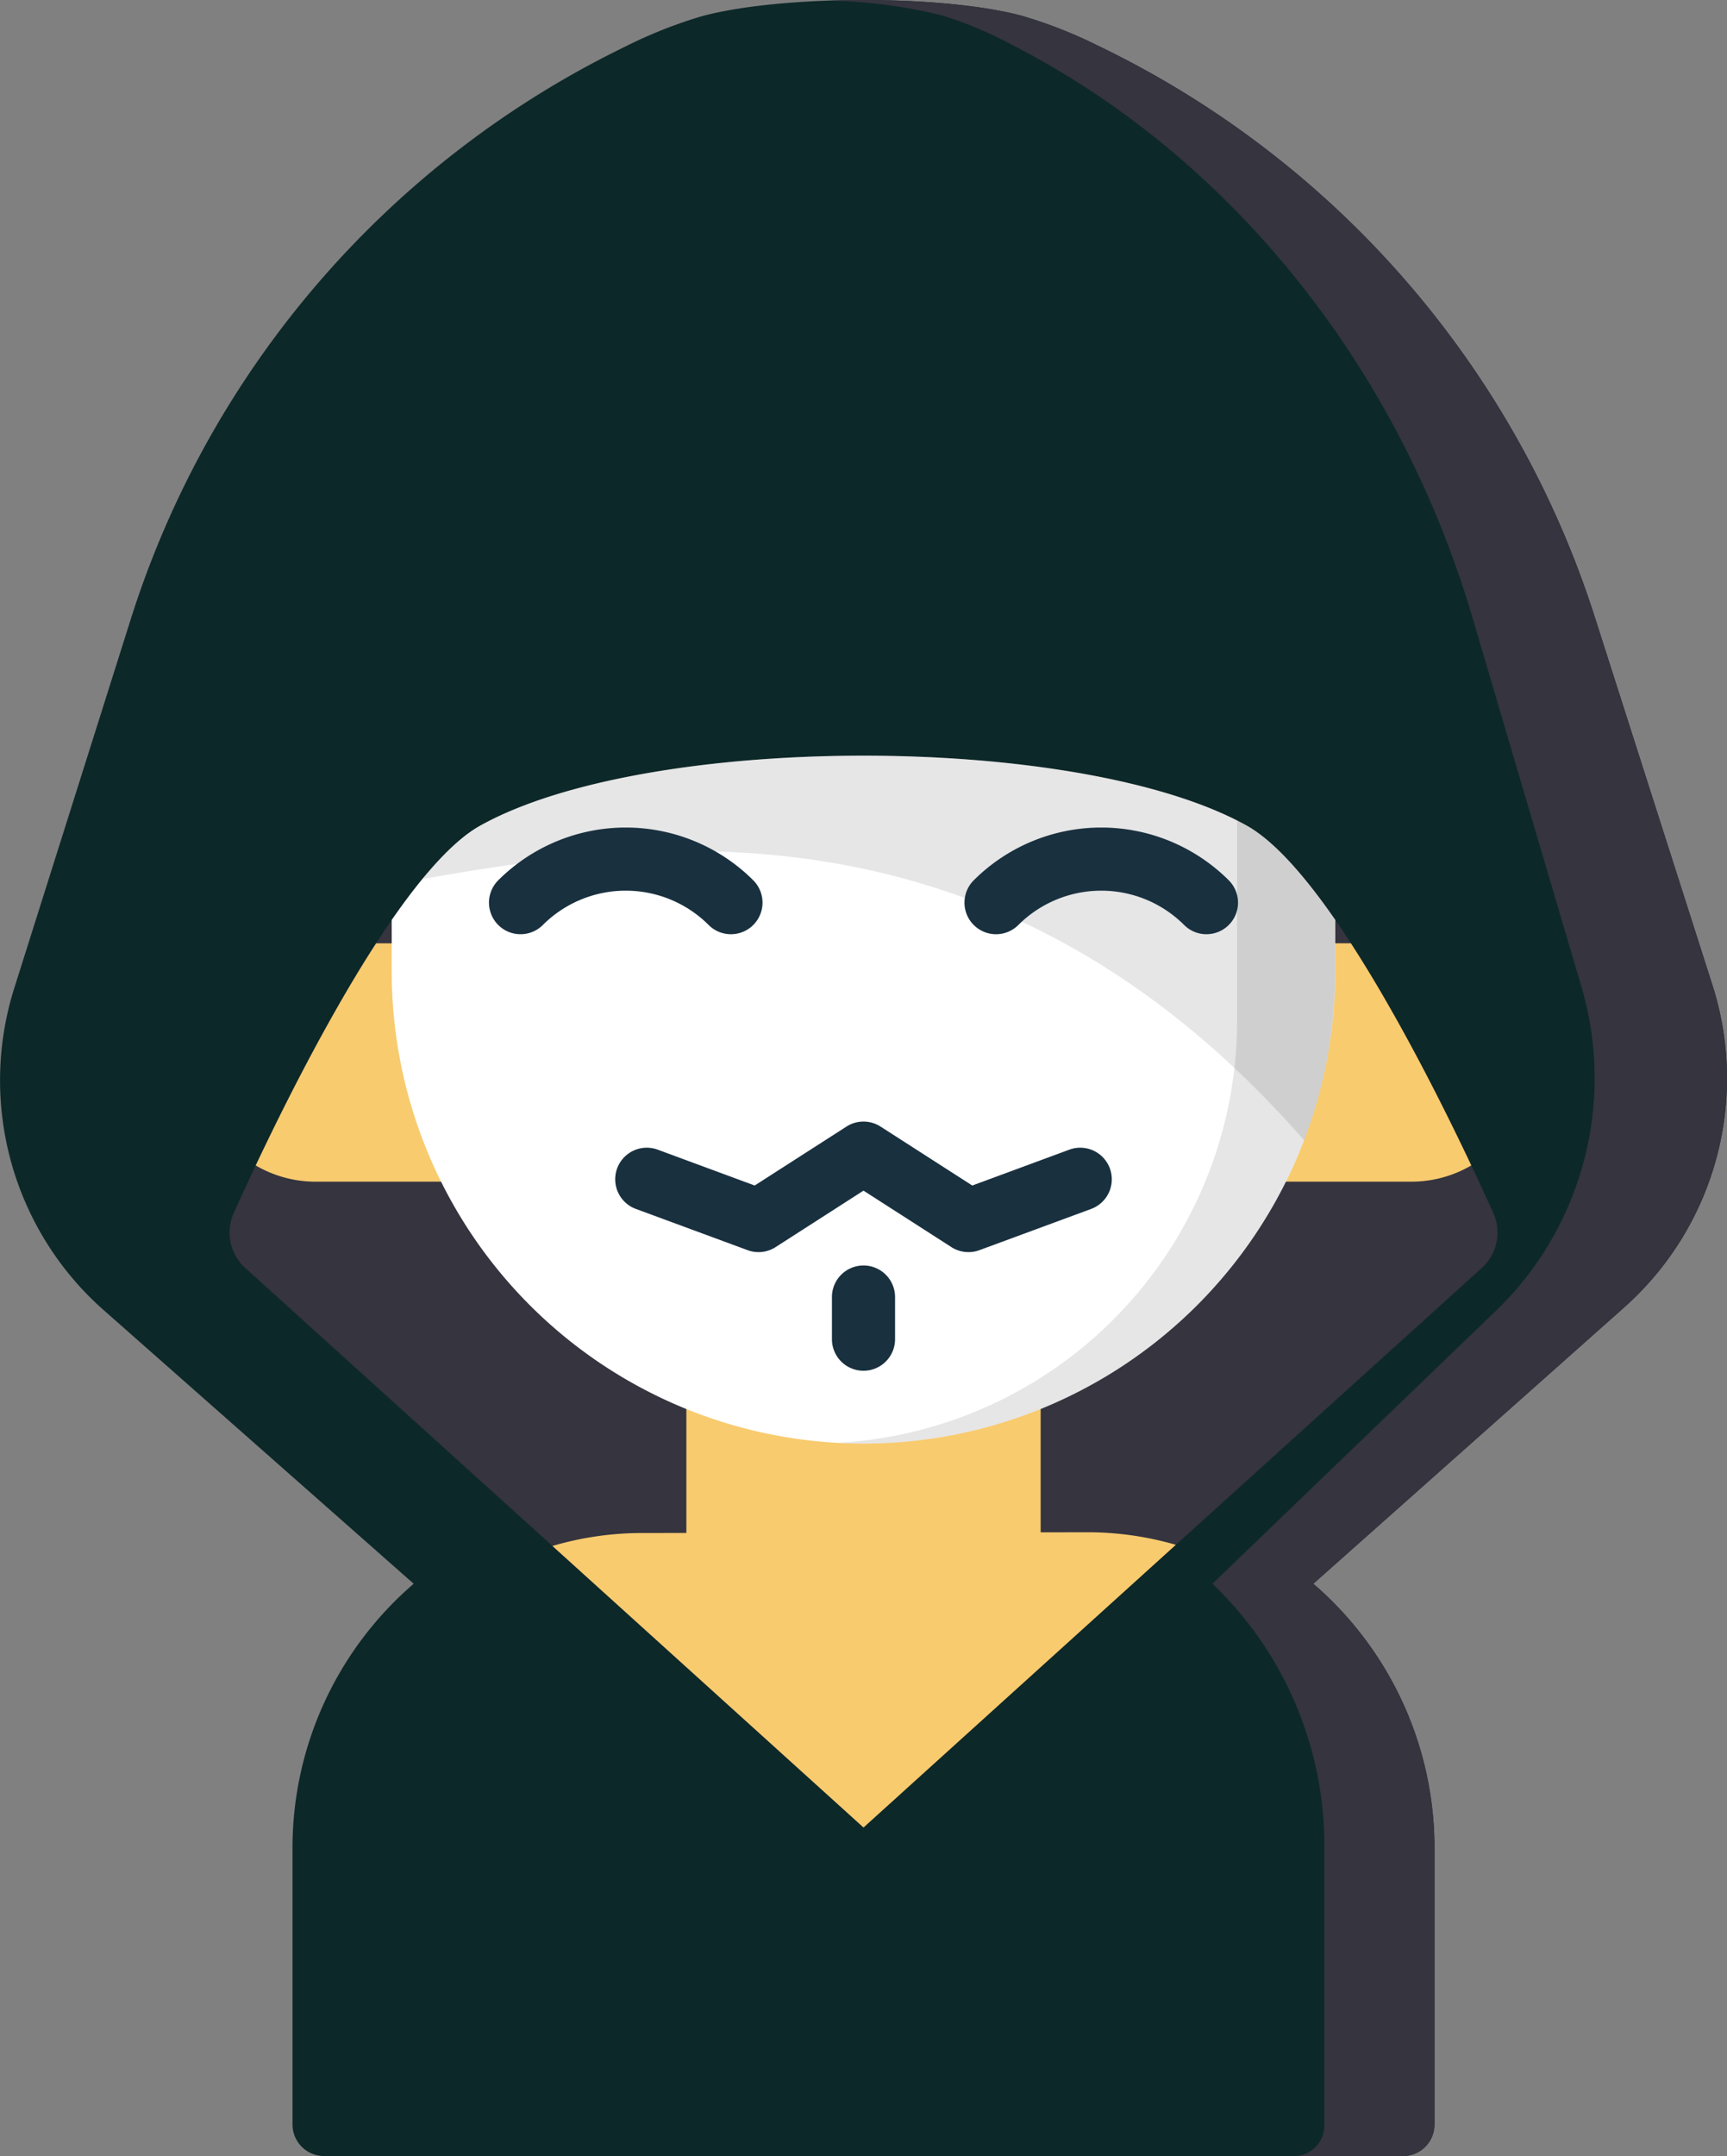 <svg xmlns="http://www.w3.org/2000/svg" width="138.238" height="172.473" viewBox="0 0 138.238 172.473">
  <rect x="0" y="0" width="138.238" height="172.473" fill="#808080" stroke="none"/>
  <g id="hacker" transform="translate(-50.814 0)">
    <path id="Path_1290" data-name="Path 1290" d="M187.888,78.806l-9.405-29.4A76.583,76.583,0,0,0,138.7,3.654a36.967,36.967,0,0,0-6.128-2.4C126.237-.435,113.332-.413,107,1.295a36.963,36.963,0,0,0-6.119,2.423A76.582,76.582,0,0,0,61.257,49.605l-9.3,29.434A24.509,24.509,0,0,0,59.1,104.79l24.827,21.9a27.875,27.875,0,0,0-9.7,21.143v22.11a2.526,2.526,0,0,0,2.526,2.526H163.11a2.526,2.526,0,0,0,2.526-2.526v-22.11a27.874,27.874,0,0,0-9.7-21.143l24.891-22.112A24.509,24.509,0,0,0,187.888,78.806Z" transform="translate(0 0)" fill="#0d2828"/>
    <g id="Group_1104" data-name="Group 1104" transform="translate(69.185 0)">
      <path id="Path_1291" data-name="Path 1291" d="M318.486,78.807,309.08,49.4A76.583,76.583,0,0,0,269.3,3.654a36.967,36.967,0,0,0-6.128-2.4c-3.748-1-9.793-1.4-15.418-1.2a40.818,40.818,0,0,1,9.137,1.2,32.581,32.581,0,0,1,5.657,2.4c17.4,8.968,30.788,25.643,36.726,45.751l8.683,29.4a25.861,25.861,0,0,1-6.52,25.775l-22.978,22.111a28.9,28.9,0,0,1,8.956,21.143v22.11a2.435,2.435,0,0,1-2.332,2.526h8.628a2.526,2.526,0,0,0,2.526-2.526v-22.11a27.874,27.874,0,0,0-9.7-21.143l24.891-22.112A24.509,24.509,0,0,0,318.486,78.807Z" transform="translate(-199.782 -0.001)" fill="#35343f"/>
      <path id="Path_1292" data-name="Path 1292" d="M205.588,220.432,156.1,265.19l-49.49-44.758a3.817,3.817,0,0,1-.92-4.4l.022-.049c1.6-3.547,4.716-10.186,8.31-16.468,1.384-2.425,2.843-4.8,4.315-6.922,2.429-3.506,4.887-6.326,7.111-7.559,13.4-7.441,47.906-7.441,61.305,0,2.223,1.233,4.682,4.052,7.111,7.559,1.472,2.122,2.931,4.5,4.315,6.922,3.594,6.282,6.707,12.921,8.31,16.468l.022.049A3.818,3.818,0,0,1,205.588,220.432Z" transform="translate(-105.349 -119.002)" fill="#35343f"/>
    </g>
    <g id="Group_1105" data-name="Group 1105" transform="translate(71.282 75.458)">
      <path id="Path_1293" data-name="Path 1293" d="M221.16,300.127V267.743H192.8v32.433l-3.585.006a25.378,25.378,0,0,0-7.136,1.037l24.9,22.52,25-22.613a25.368,25.368,0,0,0-7.114-1.005Z" transform="translate(-158.328 -253.009)" fill="#f8cb6f"/>
      <path id="Path_1294" data-name="Path 1294" d="M358.224,241.774c-1.7-3.59-4.012-8.241-6.573-12.716-.991-1.736-2.019-3.443-3.064-5.053h-11.8v19.069h16.63A9.495,9.495,0,0,0,358.224,241.774Z" transform="translate(-260.922 -224.006)" fill="#f8cb6f"/>
      <path id="Path_1295" data-name="Path 1295" d="M118.148,229.058c-2.56,4.475-4.873,9.126-6.573,12.716a9.488,9.488,0,0,0,4.808,1.3h16.63V224.005h-11.8C120.167,225.615,119.139,227.323,118.148,229.058Z" transform="translate(-111.575 -224.005)" fill="#f8cb6f"/>
    </g>
    <path id="Path_1296" data-name="Path 1296" d="M212.312,185.031c-13.4-7.441-47.905-7.441-61.305,0-2.223,1.233-4.682,4.052-7.111,7.559v4.123a37.763,37.763,0,1,0,75.527,0V192.59C216.994,189.083,214.535,186.263,212.312,185.031Z" transform="translate(-61.727 -119.001)" fill="#fff"/>
    <g id="Group_1106" data-name="Group 1106" transform="translate(84.622 60.45)">
      <path id="Path_1297" data-name="Path 1297" d="M217.14,185.031c-13.4-7.441-47.905-7.441-61.305,0a17.865,17.865,0,0,0-4.658,4.288c18.572-3.249,46.062-7.065,70.584,20.9a37.661,37.661,0,0,0,2.491-13.507V192.59C221.822,189.083,219.363,186.263,217.14,185.031Z" transform="translate(-151.177 -179.45)" fill="rgba(0,0,0,0.1)"/>
      <path id="Path_1298" data-name="Path 1298" d="M282.749,195.24c-.242-.134-.492-.265-.748-.395v16a33.836,33.836,0,0,1-31.888,33.778c.111.006.221.013.332.018.145.006.29.013.436.018.4.013.808.022,1.215.022h0c.411,0,.821-.009,1.229-.022l.338-.013q.507-.021,1.01-.055l.234-.015q.6-.044,1.2-.108l.288-.033c.069-.008.138-.018.207-.026.253-.03.506-.061.757-.1l.3-.042c.156-.023.311-.051.466-.076.239-.038.479-.074.717-.117l.155-.03c.19-.035.378-.075.566-.113.156-.031.312-.06.467-.093l.3-.066c.365-.081.728-.166,1.089-.258l.073-.018c.387-.1.771-.206,1.153-.317l.273-.081q.477-.142.949-.3l.211-.068c.066-.022.131-.047.2-.069.309-.105.617-.212.923-.325l.193-.073q.473-.178.94-.369l.243-.1c.368-.153.735-.311,1.1-.475l.008,0c.155-.07.308-.146.461-.219.2-.093.4-.185.595-.282l.236-.117q.489-.245.97-.5l.08-.042q.526-.284,1.041-.585l.192-.114q.439-.259.87-.529l.172-.107q.5-.32,1-.655l.1-.067.1-.071q.39-.269.774-.546l.193-.141,0,0q.953-.7,1.86-1.461l.178-.15q.407-.345.8-.7l.092-.082c.068-.062.134-.126.2-.189.226-.207.452-.415.673-.627l.128-.125c.164-.16.325-.323.487-.486.082-.083.166-.163.247-.247l.146-.149c.186-.193.367-.39.549-.586.09-.1.183-.192.272-.29l.025-.028c.226-.25.446-.5.665-.761.028-.033.057-.064.085-.1l.149-.176,0,0q.761-.906,1.465-1.86l0-.005.124-.17c.116-.159.228-.321.342-.482.09-.128.182-.253.271-.382.029-.042.058-.083.086-.124q.34-.5.665-1.01l.069-.11q.289-.457.564-.924l.1-.177q.6-1.035,1.144-2.111l0-.009.1-.21c.1-.2.2-.411.3-.617.012-.025.024-.05.036-.074.037-.079.074-.158.111-.238q.167-.363.326-.73c.029-.066.058-.132.087-.2q.4-.924.742-1.873l.019-.049.027-.076q.158-.438.306-.881c.027-.079.052-.16.077-.239q.119-.365.232-.734c.029-.094.057-.189.085-.284.056-.188.108-.378.161-.567.014-.05.029-.1.042-.15l.076-.282q.1-.379.193-.762c.019-.078.039-.156.057-.234q.111-.471.211-.947l.011-.053c.01-.046.018-.094.027-.14q.2-.964.344-1.946l0-.027c.007-.046.013-.092.02-.138.019-.132.035-.266.053-.4.023-.169.047-.338.067-.508.009-.072.016-.145.025-.217q.049-.424.088-.852.01-.112.02-.225c.008-.1.014-.2.022-.3.015-.2.031-.391.043-.587,0-.059.008-.118.011-.178.014-.255.024-.51.034-.766,0-.094.01-.187.012-.282,0-.005,0-.01,0-.015q.016-.561.017-1.126V202.8C287.431,199.292,284.972,196.472,282.749,195.24Z" transform="translate(-216.785 -189.659)" fill="rgba(0,0,0,0.1)"/>
    </g>
    <g id="Group_1107" data-name="Group 1107" transform="translate(89.954 66.198)">
      <path id="Path_1299" data-name="Path 1299" d="M251.026,308.932a2.526,2.526,0,0,1-2.526-2.526v-3.368a2.526,2.526,0,1,1,5.053,0v3.368A2.526,2.526,0,0,1,251.026,308.932Z" transform="translate(-221.048 -265.479)" fill="#19303f"/>
      <path id="Path_1300" data-name="Path 1300" d="M225.277,276.771a2.526,2.526,0,0,1-1.365-.4l-7.037-4.518-7.037,4.518a2.525,2.525,0,0,1-2.24.244l-8.946-3.3a2.526,2.526,0,0,1,1.75-4.74l7.765,2.868,7.343-4.714a2.527,2.527,0,0,1,2.73,0l7.343,4.715,7.765-2.868a2.526,2.526,0,0,1,1.75,4.74l-8.946,3.3A2.524,2.524,0,0,1,225.277,276.771Z" transform="translate(-186.896 -242.808)" fill="#19303f"/>
      <path id="Path_1301" data-name="Path 1301" d="M299.367,205.049a2.52,2.52,0,0,1-1.787-.74,9.393,9.393,0,0,0-13.269,0,2.526,2.526,0,0,1-3.573-3.573,14.452,14.452,0,0,1,20.415,0,2.526,2.526,0,0,1-1.786,4.312Z" transform="translate(-241.936 -196.515)" fill="#19303f"/>
      <path id="Path_1302" data-name="Path 1302" d="M186.374,205.049a2.519,2.519,0,0,1-1.786-.74,9.394,9.394,0,0,0-13.27,0,2.526,2.526,0,0,1-3.572-3.573,14.452,14.452,0,0,1,20.415,0,2.526,2.526,0,0,1-1.786,4.312Z" transform="translate(-167.005 -196.515)" fill="#19303f"/>
    </g>
  </g>
</svg>
